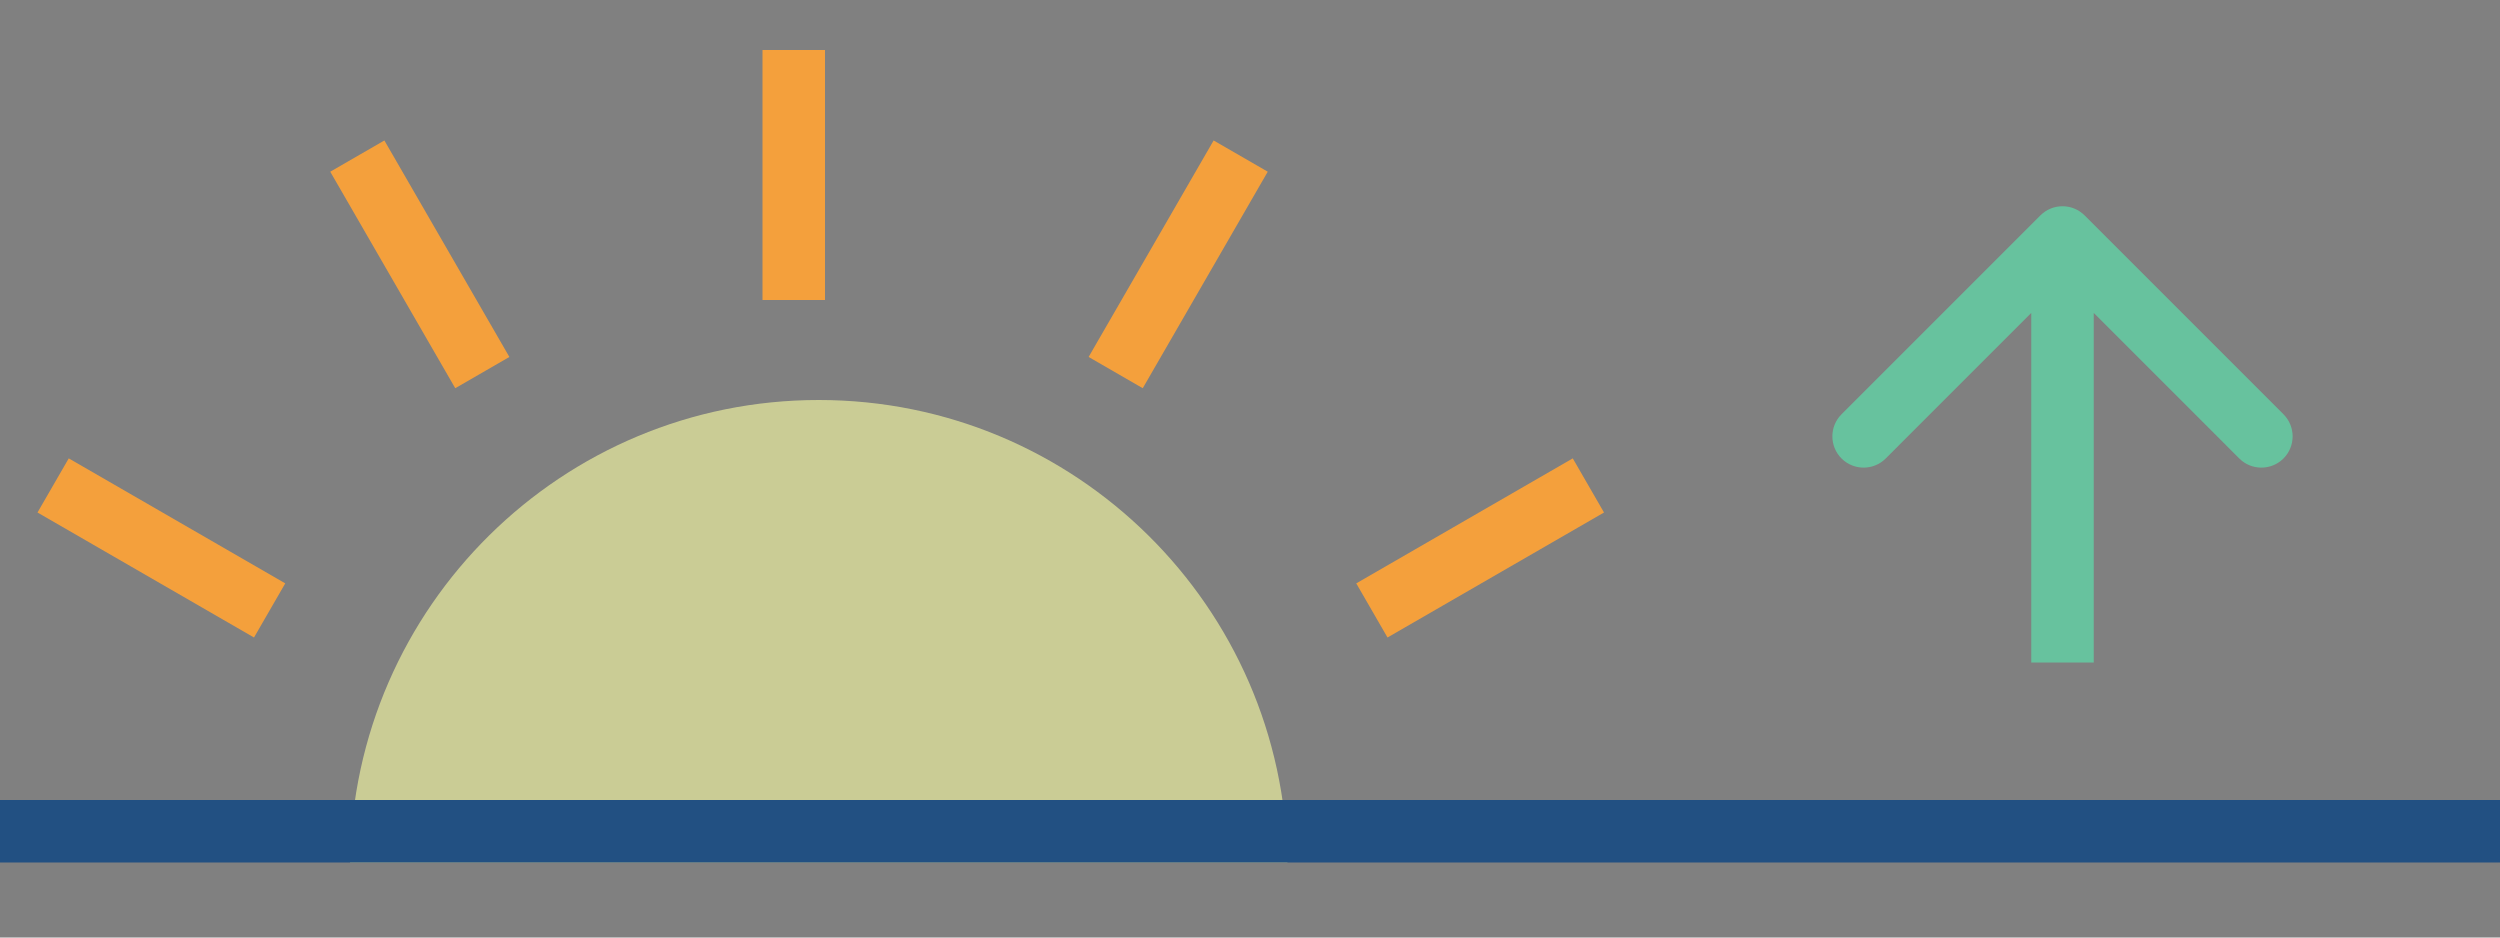 <svg width="200" height="75" viewBox="0 0 200 75" fill="none" xmlns="http://www.w3.org/2000/svg">
<rect x="0" y="0" width="200" height="75" fill="#808080" stroke="none"/>
<path fill-rule="evenodd" clip-rule="evenodd" d="M102.997 69H28.003C28.271 48.52 44.956 32 65.5 32C86.044 32 102.729 48.52 102.997 69Z" fill="#FBFFA3" fill-opacity="0.6"/>
<line y1="66.5" x2="200" y2="66.5" stroke="#225082" stroke-width="5"/>
<line x1="109.75" y1="48.835" x2="127.071" y2="38.835" stroke="#F4A03C" stroke-width="5"/>
<line x1="4.25" y1="38.835" x2="21.57" y2="48.835" stroke="#F4A03C" stroke-width="5"/>
<line x1="89.255" y1="29.807" x2="99.255" y2="12.487" stroke="#F4A03C" stroke-width="5"/>
<line x1="28.585" y1="12.487" x2="38.585" y2="29.807" stroke="#F4A03C" stroke-width="5"/>
<line x1="63.5" y1="24" x2="63.5" y2="4" stroke="#F4A03C" stroke-width="5"/>
<path d="M166.768 17.232C165.791 16.256 164.209 16.256 163.232 17.232L147.322 33.142C146.346 34.118 146.346 35.701 147.322 36.678C148.299 37.654 149.882 37.654 150.858 36.678L165 22.535L179.142 36.678C180.118 37.654 181.701 37.654 182.678 36.678C183.654 35.701 183.654 34.118 182.678 33.142L166.768 17.232ZM167.5 53V19H162.5V53H167.5Z" fill="#67C29E"/>
</svg>
